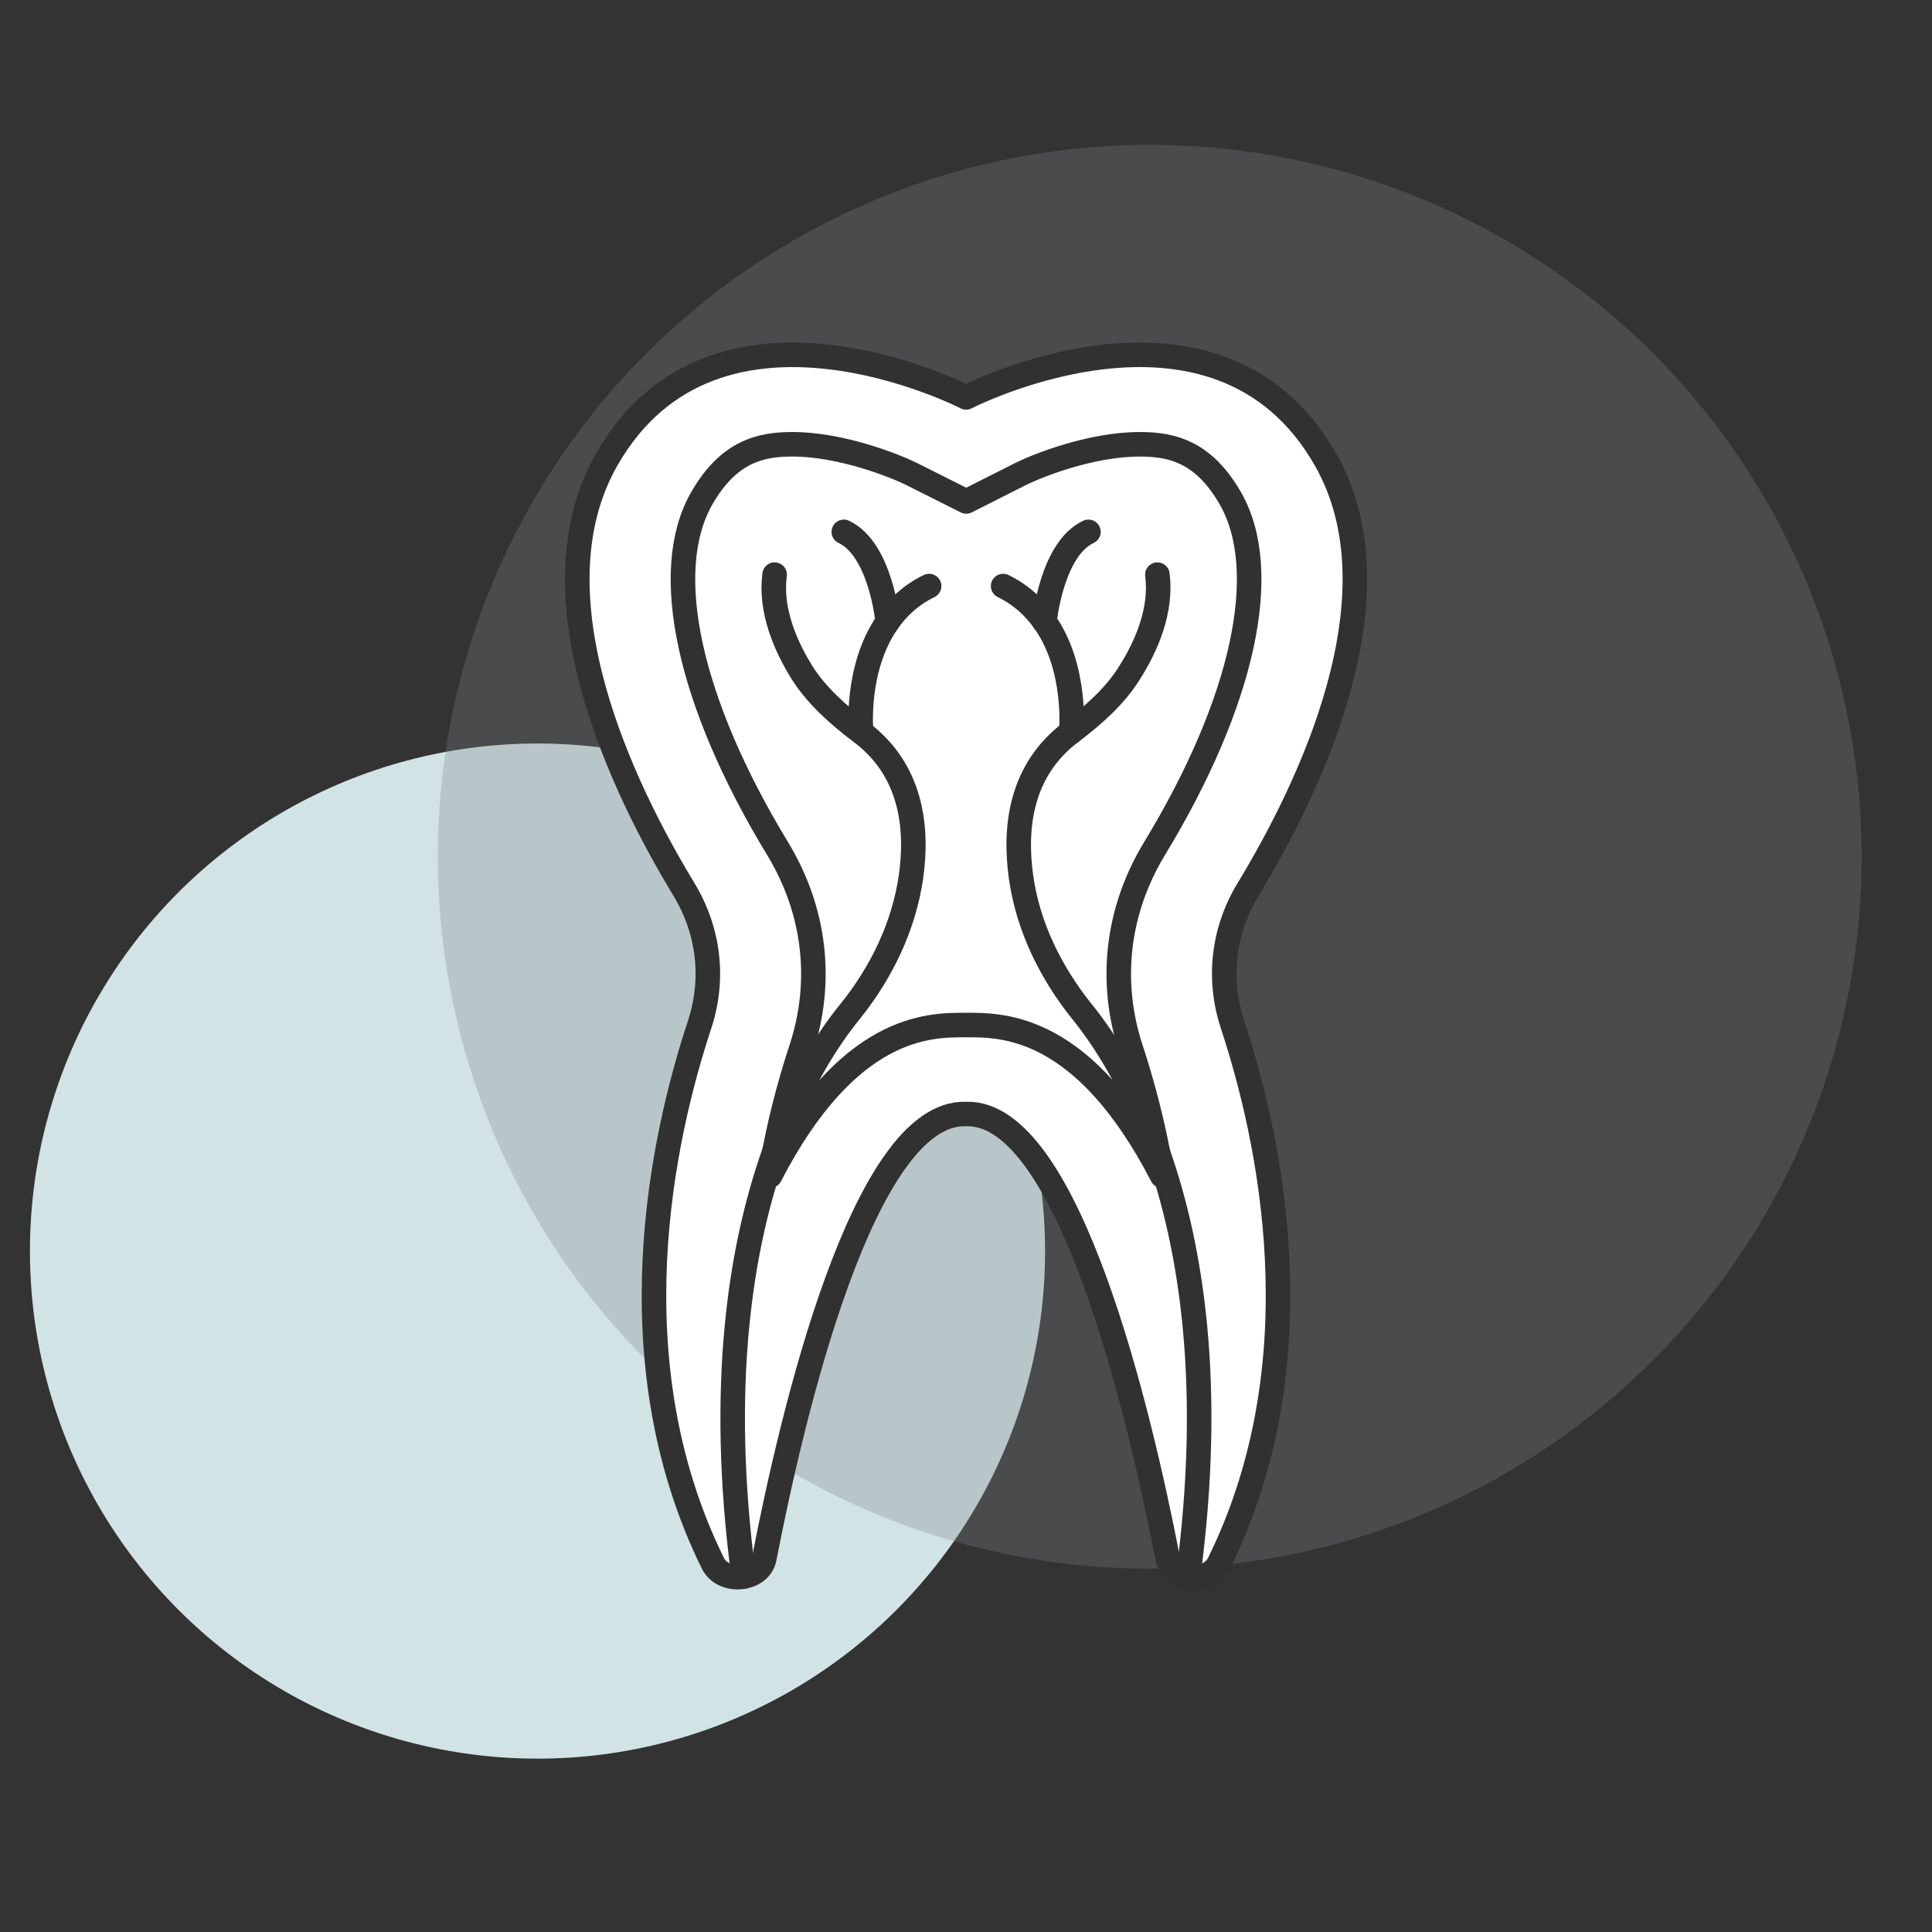 <?xml version="1.0" encoding="utf-8"?>
<!-- Generator: Adobe Illustrator 25.4.1, SVG Export Plug-In . SVG Version: 6.00 Build 0)  -->
<svg version="1.1" xmlns="http://www.w3.org/2000/svg" xmlns:xlink="http://www.w3.org/1999/xlink" x="0px" y="0px"
	 viewBox="0 0 163.94 163.94" style="enable-background:new 0 0 163.94 163.94;" xml:space="preserve">
<rect x="0" y="0" width="163.94" height="163.94" fill="#333333" stroke="none"/>
<style type="text/css">
	.endodontics-st0{fill:#d1e3e5;}
	.endodontics-st1{fill:rgba(129,130,133,0.3)}
	.endodontics-st2{fill:none;stroke:#313131;stroke-width:2.082;stroke-linecap:round;stroke-linejoin:round;stroke-miterlimit:10;}
	.endodontics-st3{fill:#FFFFFF;stroke:#313131;stroke-width:2.082;stroke-linecap:round;stroke-linejoin:round;stroke-miterlimit:10;}
</style>
<g id="Layer_5_copy_2">
	<circle class="endodontics-st0" cx="45.61" cy="106.16" r="43.07"/>
	<circle class="endodontics-st1" cx="97.56" cy="72.7" r="60.41"/>
</g>
<g id="Endo">
	<g>
		<path class="endodontics-st2" d="M65.69,97.79c0.69-3.59,1.57-6.62,2.28-8.77c1.89-5.73,1.19-11.76-1.99-17c-7.56-12.45-9.97-23.56-6.45-29.72
			c2.31-4.04,5.06-4.6,7.7-4.6c4.16,0,8.72,1.83,10.13,2.53l4.62,2.32l4.64-2.34c1.36-0.68,5.92-2.51,10.08-2.51
			c2.64,0,5.39,0.56,7.7,4.6c3.52,6.15,1.11,17.27-6.45,29.72c-3.17,5.23-3.88,11.27-1.99,17c0.71,2.15,1.59,5.18,2.28,8.78
			c0.12,0.64,0.24,1.3,0.35,1.97c-6.61-12.79-13.49-12.79-16.49-12.79h-0.29c-3,0-9.88,0-16.49,12.79
			C65.45,99.1,65.57,98.44,65.69,97.79z"/>
		<path class="endodontics-st3" d="M63.1,133.78c0.85-0.15,1.59-0.69,1.76-1.57c2.34-12.08,8.38-37.97,17.11-37.68
			c8.72-0.29,14.77,25.61,17.11,37.68c0.17,0.87,0.91,1.41,1.75,1.57c1,0.19,2.14-0.16,2.62-1.14c8.5-17.27,4.25-36.26,1.14-45.69
			c-1.27-3.84-0.83-7.95,1.33-11.5c5.13-8.46,13.16-24.9,6.55-36.47c-9.25-16.2-30.49-5.26-30.49-5.26s-21.23-10.94-30.49,5.26
			C44.87,50.56,52.9,67,58.03,75.46c2.15,3.55,2.6,7.65,1.33,11.5c-3.12,9.44-7.37,28.42,1.13,45.69
			C60.97,133.61,62.1,133.97,63.1,133.78z"/>
		<path class="endodontics-st2" d="M98.26,97.8c0.12,0.64,0.24,1.3,0.35,1.97c-6.61-12.79-13.49-12.79-16.49-12.79h-0.29
			c-3,0-9.88,0-16.49,12.79c0.11-0.68,0.23-1.34,0.36-1.98c0.69-3.59,1.57-6.62,2.28-8.77c1.89-5.73,1.19-11.76-1.99-17
			c-7.56-12.45-9.97-23.56-6.45-29.72c2.31-4.04,5.06-4.6,7.7-4.6c4.16,0,8.72,1.83,10.13,2.53l4.62,2.32l4.64-2.34
			c1.36-0.68,5.92-2.51,10.08-2.51c2.64,0,5.39,0.56,7.7,4.6c3.52,6.15,1.11,17.27-6.45,29.72c-3.17,5.23-3.88,11.27-1.99,17
			C96.68,91.18,97.56,94.2,98.26,97.8z"/>
		<path class="endodontics-st2" d="M98.21,48.76c0.39,3.02-0.92,6.06-2.36,8.32c-1.21,1.96-3.01,3.56-4.95,5.03h0
			c-4.31,3.23-4.86,8.11-4.25,12.38c0.59,4.08,2.44,7.96,5.17,11.36c1.8,2.22,4.36,6.09,6.43,11.95c2.82,7.99,4.74,19.69,2.57,35.97
			"/>
		<path class="endodontics-st2" d="M88.63,52.75c-0.84-1.2-1.97-2.27-3.51-3.02"/>
		<path class="endodontics-st2" d="M90.9,62.11c0,0,0.53-5.38-2.26-9.36"/>
		<path class="endodontics-st2" d="M88.63,52.75C88.63,52.75,88.63,52.75,88.63,52.75c0.02-0.19,0.63-6.17,3.73-7.62"/>
		<path class="endodontics-st2" d="M63.1,133.78c-2.16-16.29-0.24-28,2.59-35.99c2.07-5.86,4.63-9.73,6.43-11.94c2.73-3.39,4.56-7.28,5.17-11.36
			c0.62-4.27,0.07-9.16-4.25-12.38c-1.94-1.47-3.74-3.08-4.98-5.03c-1.41-2.26-2.73-5.3-2.33-8.32"/>
		<path class="endodontics-st2" d="M73.07,62.11c0,0-0.53-5.38,2.26-9.36c0.83-1.2,1.97-2.27,3.51-3.02"/>
		<path class="endodontics-st2" d="M75.33,52.75C75.33,52.75,75.33,52.75,75.33,52.75c-0.02-0.17-0.63-6.17-3.73-7.62"/>
	</g>
</g>
</svg>
